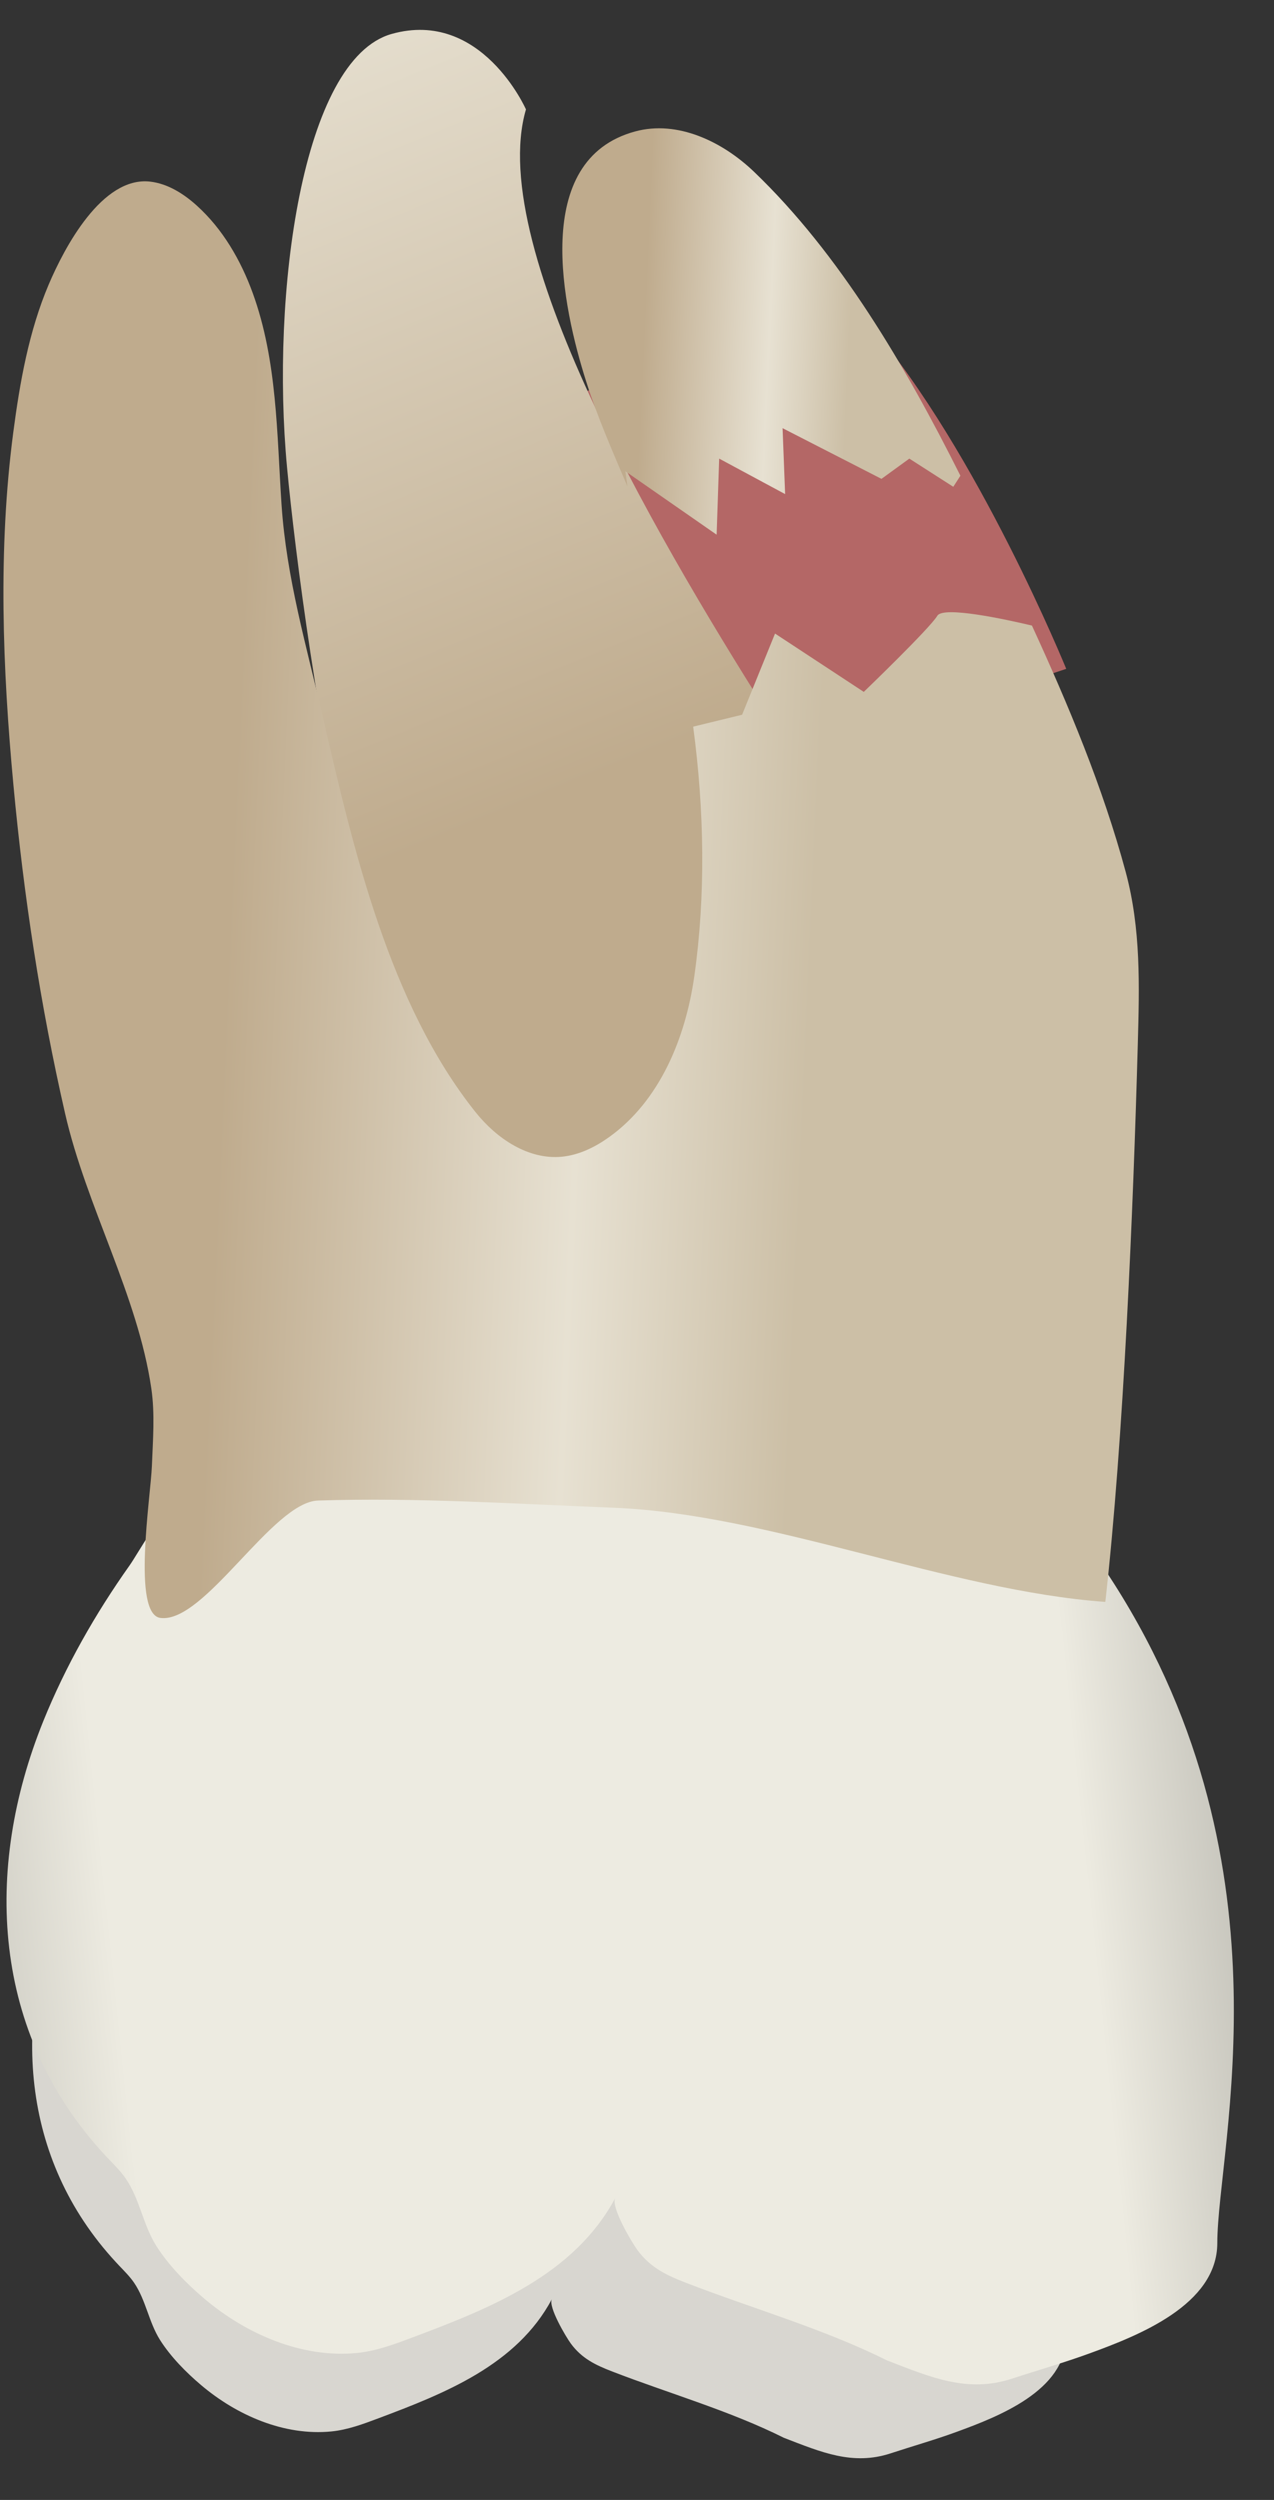 <svg width="26" height="51" viewBox="0 0 26 51" fill="none" xmlns="http://www.w3.org/2000/svg">
<rect x="0" y="0" width="26" height="51" fill="#333333" stroke="none"/>
<path d="M17.75 6.633C17.75 6.633 10.403 7.241 10.865 9.533C11.326 11.825 13.685 16.333 13.685 16.333L21.76 13.645C21.759 13.645 19.957 9.209 17.75 6.633Z" fill="#B46766"/>
<path d="M10.734 2.232C10.734 2.232 9.828 0.178 7.994 0.692C6.16 1.207 5.526 6 5.858 9.534C6.19 13.069 7.762 24.281 10.464 24.512C13.167 24.743 18.109 18.392 15.861 14.854C13.612 11.316 9.892 5.106 10.734 2.232Z" fill="url(#paint0_linear_79_6470)"/>
<path d="M3.615 34.85C3.342 34.933 2.952 35.672 2.801 35.885C2.203 36.729 1.685 37.638 1.297 38.599C0.252 41.188 0.403 44.027 2.364 46.148C2.387 46.173 2.411 46.198 2.434 46.223C2.54 46.334 2.65 46.443 2.736 46.569C2.978 46.924 3.035 47.369 3.264 47.734C3.481 48.078 3.799 48.4 4.107 48.66C4.832 49.273 5.799 49.698 6.764 49.603C7.095 49.57 7.411 49.452 7.723 49.335C9.076 48.827 10.546 48.248 11.263 46.904C11.182 47.057 11.554 47.681 11.648 47.808C11.873 48.114 12.149 48.247 12.497 48.381C13.646 48.825 14.897 49.182 15.998 49.733C16.759 50.026 17.402 50.304 18.176 50.05C18.627 49.902 19.084 49.773 19.53 49.609C20.365 49.304 21.753 48.769 21.753 47.687C21.753 46.012 23.149 40.989 19.8 35.966C16.453 30.945 3.626 34.847 3.615 34.85Z" fill="#D8D6D0"/>
<path d="M3.598 30.723C3.279 30.82 2.822 31.686 2.645 31.935C1.944 32.924 1.338 33.989 0.883 35.114C-0.341 38.146 -0.163 41.472 2.133 43.956C2.16 43.984 2.188 44.014 2.215 44.043C2.339 44.173 2.468 44.3 2.569 44.449C2.852 44.865 2.919 45.386 3.187 45.813C3.441 46.216 3.813 46.593 4.174 46.898C5.024 47.615 6.156 48.113 7.285 48.002C7.674 47.964 8.044 47.826 8.409 47.689C9.994 47.094 11.716 46.415 12.556 44.841C12.46 45.02 12.897 45.751 13.007 45.9C13.27 46.258 13.594 46.414 14.001 46.571C15.347 47.092 16.811 47.509 18.102 48.154C18.993 48.498 19.745 48.824 20.653 48.526C21.181 48.353 21.716 48.201 22.238 48.01C23.216 47.652 24.843 47.026 24.843 45.758C24.843 43.797 26.477 37.914 22.555 32.031C18.634 26.149 3.61 30.719 3.598 30.723Z" fill="url(#paint1_linear_79_6470)"/>
<path d="M19.455 9.931L18.558 9.356L17.989 9.769L15.971 8.735L16.023 10.08L14.677 9.356L14.625 10.908L12.763 9.614L12.805 9.924C12.505 9.217 12.195 8.516 11.963 7.783C11.48 6.267 10.826 3.258 12.964 2.681C13.827 2.447 14.746 2.888 15.391 3.507C17.137 5.182 18.47 7.452 19.6 9.705L19.455 9.931Z" fill="url(#paint2_linear_79_6470)"/>
<path d="M0.27 8.828C0.405 7.801 0.588 6.759 0.995 5.802C1.312 5.056 2.081 3.593 3.064 3.705C3.425 3.747 3.748 3.952 4.017 4.195C4.546 4.673 4.914 5.309 5.158 5.979C5.66 7.361 5.649 8.85 5.746 10.298C5.846 11.791 6.253 13.174 6.588 14.623C7.209 17.315 7.943 20.484 9.707 22.691C10.136 23.228 10.781 23.663 11.466 23.598C11.817 23.564 12.145 23.403 12.432 23.197C13.465 22.457 13.99 21.178 14.169 19.92C14.403 18.278 14.375 16.529 14.147 14.83L14.151 14.823L15.145 14.581L15.817 12.925L17.628 14.115C17.628 14.115 18.974 12.821 19.129 12.562C19.251 12.359 20.519 12.634 21.06 12.762C21.807 14.388 22.508 16.062 22.973 17.787C23.287 18.951 23.253 20.112 23.22 21.314C23.127 24.676 22.932 29.347 22.558 32.68C19.36 32.45 15.73 30.886 12.525 30.759C10.515 30.68 8.504 30.547 6.491 30.612C5.561 30.641 4.177 33.122 3.275 33.007C2.69 32.933 3.076 30.529 3.1 29.907C3.12 29.378 3.165 28.851 3.088 28.323C2.809 26.421 1.763 24.616 1.328 22.714C0.824 20.514 0.484 18.271 0.275 16.025C0.052 13.642 -0.042 11.207 0.27 8.828Z" fill="url(#paint3_linear_79_6470)"/>
<defs>
<linearGradient id="paint0_linear_79_6470" x1="14.243" y1="23.486" x2="-4.319" y2="-21.88" gradientUnits="userSpaceOnUse">
<stop offset="0.16" stop-color="#BFAB8D"/>
<stop offset="0.508" stop-color="#E7E1D2"/>
<stop offset="0.73" stop-color="#CCBFA6"/>
</linearGradient>
<linearGradient id="paint1_linear_79_6470" x1="-5.658" y1="41.162" x2="29.164" y2="37.505" gradientUnits="userSpaceOnUse">
<stop stop-color="#94938C"/>
<stop offset="0.23" stop-color="#EDEBE1"/>
<stop offset="0.799" stop-color="#EDEBE1"/>
<stop offset="1" stop-color="#94938C"/>
</linearGradient>
<linearGradient id="paint2_linear_79_6470" x1="11.955" y1="6.667" x2="19.332" y2="7.001" gradientUnits="userSpaceOnUse">
<stop offset="0.16" stop-color="#BFAB8D"/>
<stop offset="0.508" stop-color="#E7E1D2"/>
<stop offset="0.73" stop-color="#CCBFA6"/>
</linearGradient>
<linearGradient id="paint3_linear_79_6470" x1="1.335" y1="18.273" x2="22.245" y2="19.219" gradientUnits="userSpaceOnUse">
<stop offset="0.16" stop-color="#BFAB8D"/>
<stop offset="0.508" stop-color="#E7E1D2"/>
<stop offset="0.73" stop-color="#CCBFA6"/>
</linearGradient>
</defs>
</svg>
